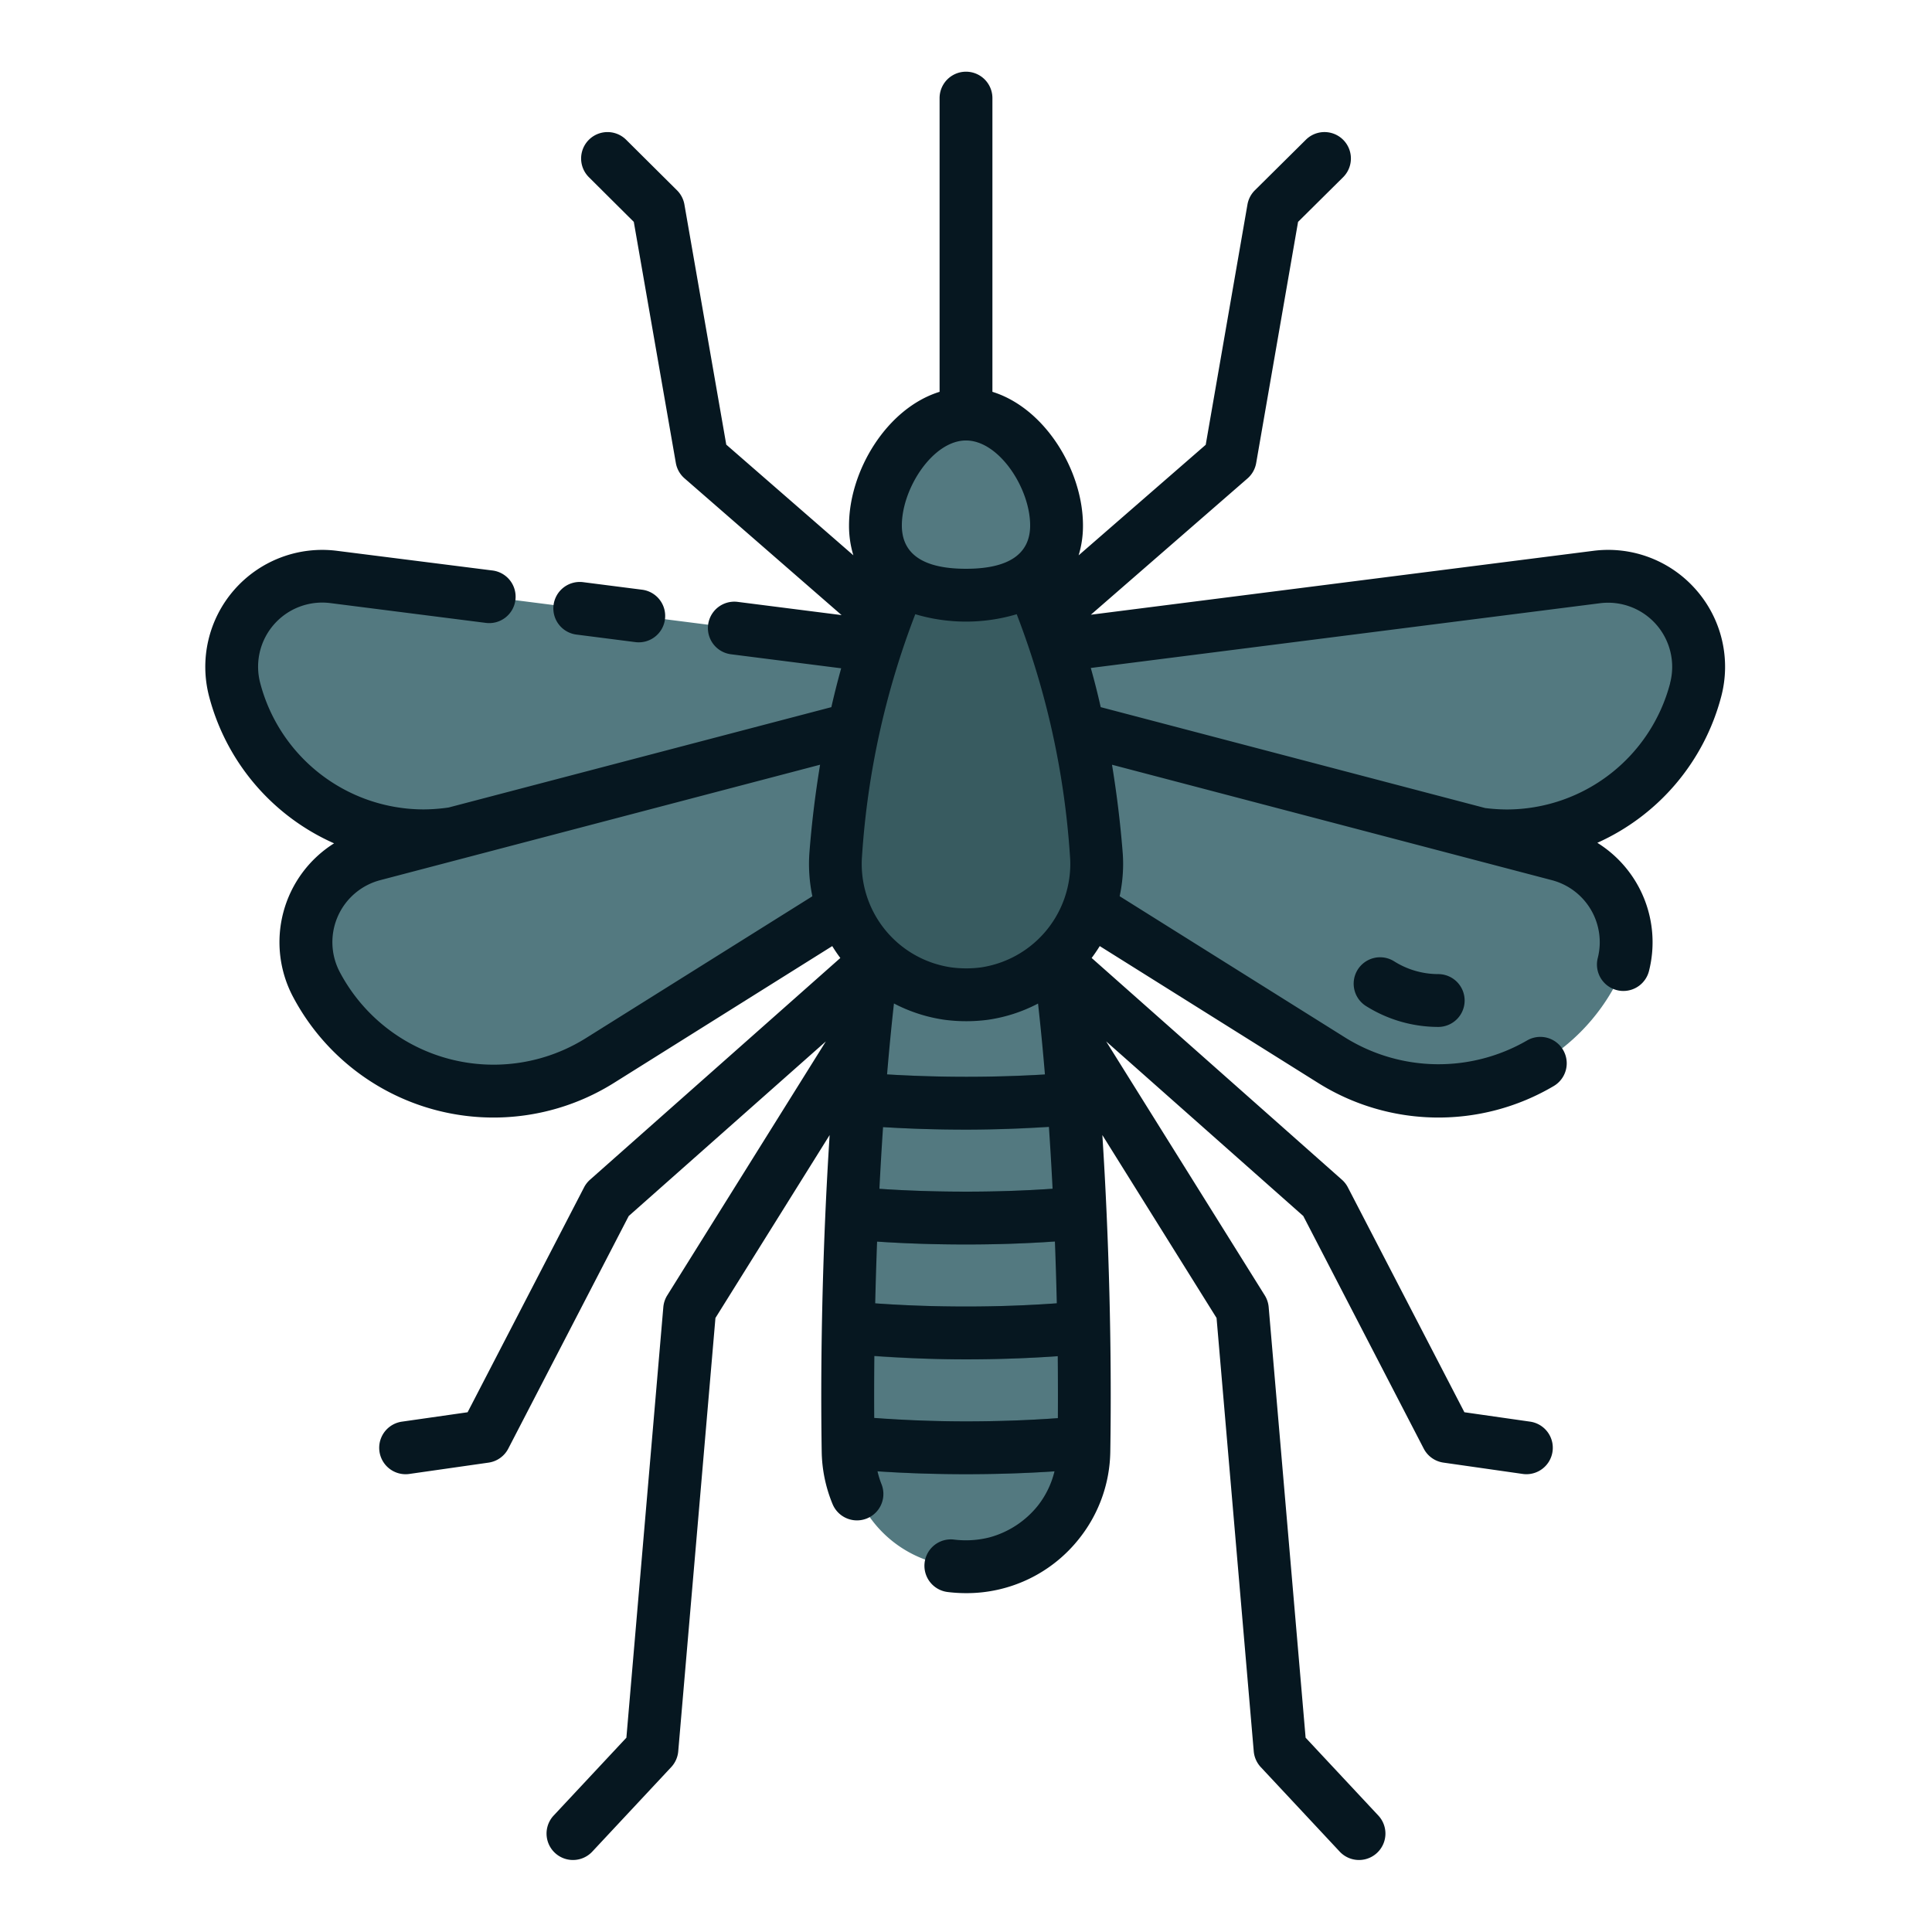 <svg xmlns="http://www.w3.org/2000/svg" width="128" height="128" viewBox="0 0 128 128">
  <title>MOSQUITO</title>
  <g>
    <g>
      <path d="M67.75,43.073l38.034-4.842a6,6,0,0,1,6.56,7.482h0a12.969,12.969,0,0,1-14.095,9.569L68.565,51.7Z" fill="#537980"/>
      <path d="M60.143,43.073,22.108,38.231a6,6,0,0,0-6.559,7.482h0a12.969,12.969,0,0,0,14.1,9.569L59.327,51.7Z" fill="#537980"/>
      <path d="M67.149,47.141l36.107,9.476a6,6,0,0,1,3.774,8.621h0a13.284,13.284,0,0,1-18.781,5.019l-23.624-14.8Z" fill="#537980"/>
      <path d="M60.851,47.141,24.744,56.617a6,6,0,0,0-3.774,8.621h0a13.284,13.284,0,0,0,18.781,5.019l23.624-14.8Z" fill="#537980"/>
      <path d="M60.228,52.744C57.2,59.76,55.96,81.089,56.194,96.15a7.791,7.791,0,0,0,5.807,7.4h0a7.807,7.807,0,0,0,4,0h0a7.791,7.791,0,0,0,5.807-7.4c.234-15.061-1.009-36.39-4.034-43.406Z" fill="#537980"/>
      <path d="M64,74.84c-2.52,0-4.96-.1-7.24-.3.08-1.18.16-2.34.26-3.48h.01a87.672,87.672,0,0,0,13.94,0h.01c.1,1.14.18,2.3.26,3.48C68.96,74.74,66.52,74.84,64,74.84Z" fill="#385b60"/>
      <path d="M64,82.45c-2.7,0-5.28-.11-7.64-.33.04-1.16.1-2.33.16-3.49.02-.01.05,0,.07,0,2.29.21,4.78.32,7.41.32s5.12-.11,7.41-.32c.02,0,.05-.01.07,0,.06,1.16.12,2.33.16,3.49C69.28,82.34,66.7,82.45,64,82.45Z" fill="#385b60"/>
      <path d="M64,90.06c-2.74,0-5.37-.12-7.82-.35.01-1.15.03-2.32.05-3.5a.66.66,0,0,1,.14.01c2.38.22,4.94.34,7.63.34s5.25-.12,7.63-.34a.66.66,0,0,1,.14-.01c.02,1.18.04,2.35.05,3.5C69.37,89.94,66.74,90.06,64,90.06Z" fill="#385b60"/>
      <path d="M71.83,93.82c0,.79-.01,1.57-.02,2.33a6.65,6.65,0,0,1-.12,1.18v.01c-2.41.22-5,.33-7.69.33s-5.28-.11-7.69-.33v-.01a6.65,6.65,0,0,1-.12-1.18c-.01-.76-.02-1.54-.02-2.33a1.087,1.087,0,0,1,.18.01c2.38.22,4.96.34,7.65.34s5.27-.12,7.65-.34A1.087,1.087,0,0,1,71.83,93.82Z" fill="#385b60"/>
      <path d="M62,35c-3.659,4.014-5.979,13.343-6.634,21.54a8.67,8.67,0,0,0,7.428,9.29h0a8.623,8.623,0,0,0,2.412,0h0a8.671,8.671,0,0,0,7.428-9.29C71.979,48.343,69.659,39.014,66,35Z" fill="#385b60"/>
      <path d="M64,39.433c-3.308,0-6-1.312-6-4.62s2.692-7.38,6-7.38,6,4.071,6,7.38S67.308,39.433,64,39.433Z" fill="#537980"/>
    </g>
    <g>
      <path d="M112.369,39.076a7.732,7.732,0,0,0-6.809-2.582L72.272,40.727,82.648,31.7a1.754,1.754,0,0,0,.577-1.021L86,14.7l2.983-2.957a1.75,1.75,0,1,0-2.464-2.486l-3.38,3.35a1.751,1.751,0,0,0-.492.944L79.882,29.468l-8.42,7.325a6.676,6.676,0,0,0,.288-1.98c0-3.637-2.515-7.774-6-8.854V6.5a1.75,1.75,0,0,0-3.5,0V25.959c-3.485,1.08-6,5.217-6,8.854a6.693,6.693,0,0,0,.287,1.977l-8.42-7.332L45.344,13.549a1.754,1.754,0,0,0-.49-.94l-3.371-3.35a1.749,1.749,0,1,0-2.466,2.482L41.991,14.7l2.785,15.972a1.752,1.752,0,0,0,.575,1.019l10.406,9.061-6.886-.876a1.749,1.749,0,1,0-.441,3.471l7.3.929q-.348,1.249-.651,2.575L29.719,53.5l-.277.037a12,12,0,0,1-1.372.089,11.209,11.209,0,0,1-10.829-8.369,4.248,4.248,0,0,1,4.649-5.3l10.259,1.306a1.75,1.75,0,1,0,.442-3.471L22.332,36.494a7.749,7.749,0,0,0-8.475,9.66,14.718,14.718,0,0,0,8.276,9.719,7.738,7.738,0,0,0-2.708,10.19,15.026,15.026,0,0,0,21.255,5.68l14.459-9.062q.249.407.535.788L39.09,78.16a1.75,1.75,0,0,0-.394.506l-7.716,14.9-4.357.623a1.75,1.75,0,0,0,.245,3.482,1.623,1.623,0,0,0,.249-.018l5.25-.75a1.748,1.748,0,0,0,1.307-.927l7.98-15.411,13.061-11.57L44.206,85.823a1.761,1.761,0,0,0-.259.778L41.5,115.127l-4.838,5.178a1.751,1.751,0,0,0,2.559,2.39l5.25-5.62a1.758,1.758,0,0,0,.464-1.046L47.4,87.319,54.966,75.2c-.435,6.745-.633,14.162-.526,20.978a9.478,9.478,0,0,0,.719,3.47,1.75,1.75,0,1,0,3.235-1.337,5.992,5.992,0,0,1-.257-.834c1.879.125,3.838.192,5.863.192s3.986-.065,5.863-.19a5.955,5.955,0,0,1-1.085,2.253,6.177,6.177,0,0,1-3.216,2.122,6.38,6.38,0,0,1-2.353.147,1.75,1.75,0,1,0-.426,3.474A10.053,10.053,0,0,0,64,105.55a9.492,9.492,0,0,0,7.527-3.65,9.467,9.467,0,0,0,2.033-5.723c.107-6.814-.091-14.232-.526-20.976L80.6,87.319l2.464,28.71a1.758,1.758,0,0,0,.464,1.046l5.25,5.62a1.751,1.751,0,0,0,2.559-2.39L86.5,115.127,84.053,86.6a1.761,1.761,0,0,0-.259-.778L73.285,68.994l13.061,11.57,7.98,15.411a1.748,1.748,0,0,0,1.307.927l5.25.75a1.623,1.623,0,0,0,.249.018,1.75,1.75,0,0,0,.245-3.482l-4.357-.623L89.3,78.666a1.75,1.75,0,0,0-.394-.506L72.325,63.468q.285-.381.536-.787L87.32,71.742a15.013,15.013,0,0,0,15.617.212,1.749,1.749,0,1,0-1.773-3.016,11.707,11.707,0,0,1-11.984-.161l-15-9.4a10.241,10.241,0,0,0,.23-2.126c0-.291-.012-.569-.036-.849-.155-1.942-.394-3.867-.7-5.736l29.144,7.648a4.249,4.249,0,0,1,3.039,5.154,1.751,1.751,0,0,0,1.261,2.13,1.727,1.727,0,0,0,.436.056,1.752,1.752,0,0,0,1.694-1.316,7.761,7.761,0,0,0-3.42-8.5,14.713,14.713,0,0,0,8.205-9.681A7.727,7.727,0,0,0,112.369,39.076ZM70.015,86.347c-1.914.138-3.925.213-6.015.213s-4.1-.072-6.015-.21q.048-2.052.125-4.091c1.869.126,3.841.191,5.89.191s4.019-.069,5.89-.2Q69.967,84.291,70.015,86.347Zm-.279-7.59c-1.815.126-3.733.193-5.736.193s-3.922-.064-5.736-.188c.07-1.385.151-2.752.241-4.088,1.766.11,3.606.166,5.495.166s3.721-.074,5.493-.186C69.584,76,69.665,77.367,69.736,78.757ZM58.771,71.183c.137-1.639.29-3.209.456-4.7a10.411,10.411,0,0,0,3.347,1.08,10.978,10.978,0,0,0,2.882,0,10.3,10.3,0,0,0,3.317-1.075c.166,1.486.319,3.056.456,4.7A88.137,88.137,0,0,1,58.771,71.183Zm6.223-7.09a7.566,7.566,0,0,1-1.96,0,6.928,6.928,0,0,1-5.92-7.418A54.418,54.418,0,0,1,60.64,40.693a11.765,11.765,0,0,0,6.72,0,54.453,54.453,0,0,1,3.527,16c.015.189.023.371.023.561A6.941,6.941,0,0,1,64.994,64.093ZM64,29.183c2.189,0,4.25,3.171,4.25,5.63,0,1.9-1.43,2.87-4.25,2.87s-4.25-.966-4.25-2.87C59.75,32.354,61.811,29.183,64,29.183ZM38.82,68.777a11.524,11.524,0,0,1-16.3-4.359,4.248,4.248,0,0,1,2.67-6.105l29.143-7.648c-.308,1.868-.547,3.793-.7,5.734a10.4,10.4,0,0,0,.188,2.981Zm19.1,25.164c-.009-1.354-.005-2.727.009-4.107,1.945.137,3.962.226,6.074.226s4.135-.074,6.075-.21c.013,1.38.017,2.752.008,4.106-1.935.14-3.972.214-6.083.214S59.857,94.083,57.917,93.941Zm52.73-48.675A11.207,11.207,0,0,1,99.82,53.63a12.01,12.01,0,0,1-1.365-.088l-.054-.006L72.925,46.85q-.3-1.335-.657-2.595L106,39.966a4.248,4.248,0,0,1,4.645,5.3Z" fill="#061720"/>
      <path d="M38.19,42.042l3.91.5a1.665,1.665,0,0,0,.222.014,1.75,1.75,0,0,0,.219-3.486l-3.909-.5a1.75,1.75,0,0,0-.442,3.472Z" fill="#061720"/>
      <path d="M92.364,63.689a1.75,1.75,0,0,0-1.859,2.966,9,9,0,0,0,4.781,1.382,1.75,1.75,0,0,0,0-3.5A5.494,5.494,0,0,1,92.364,63.689Z" fill="#061720"/>
    </g>
  </g>
</svg>
